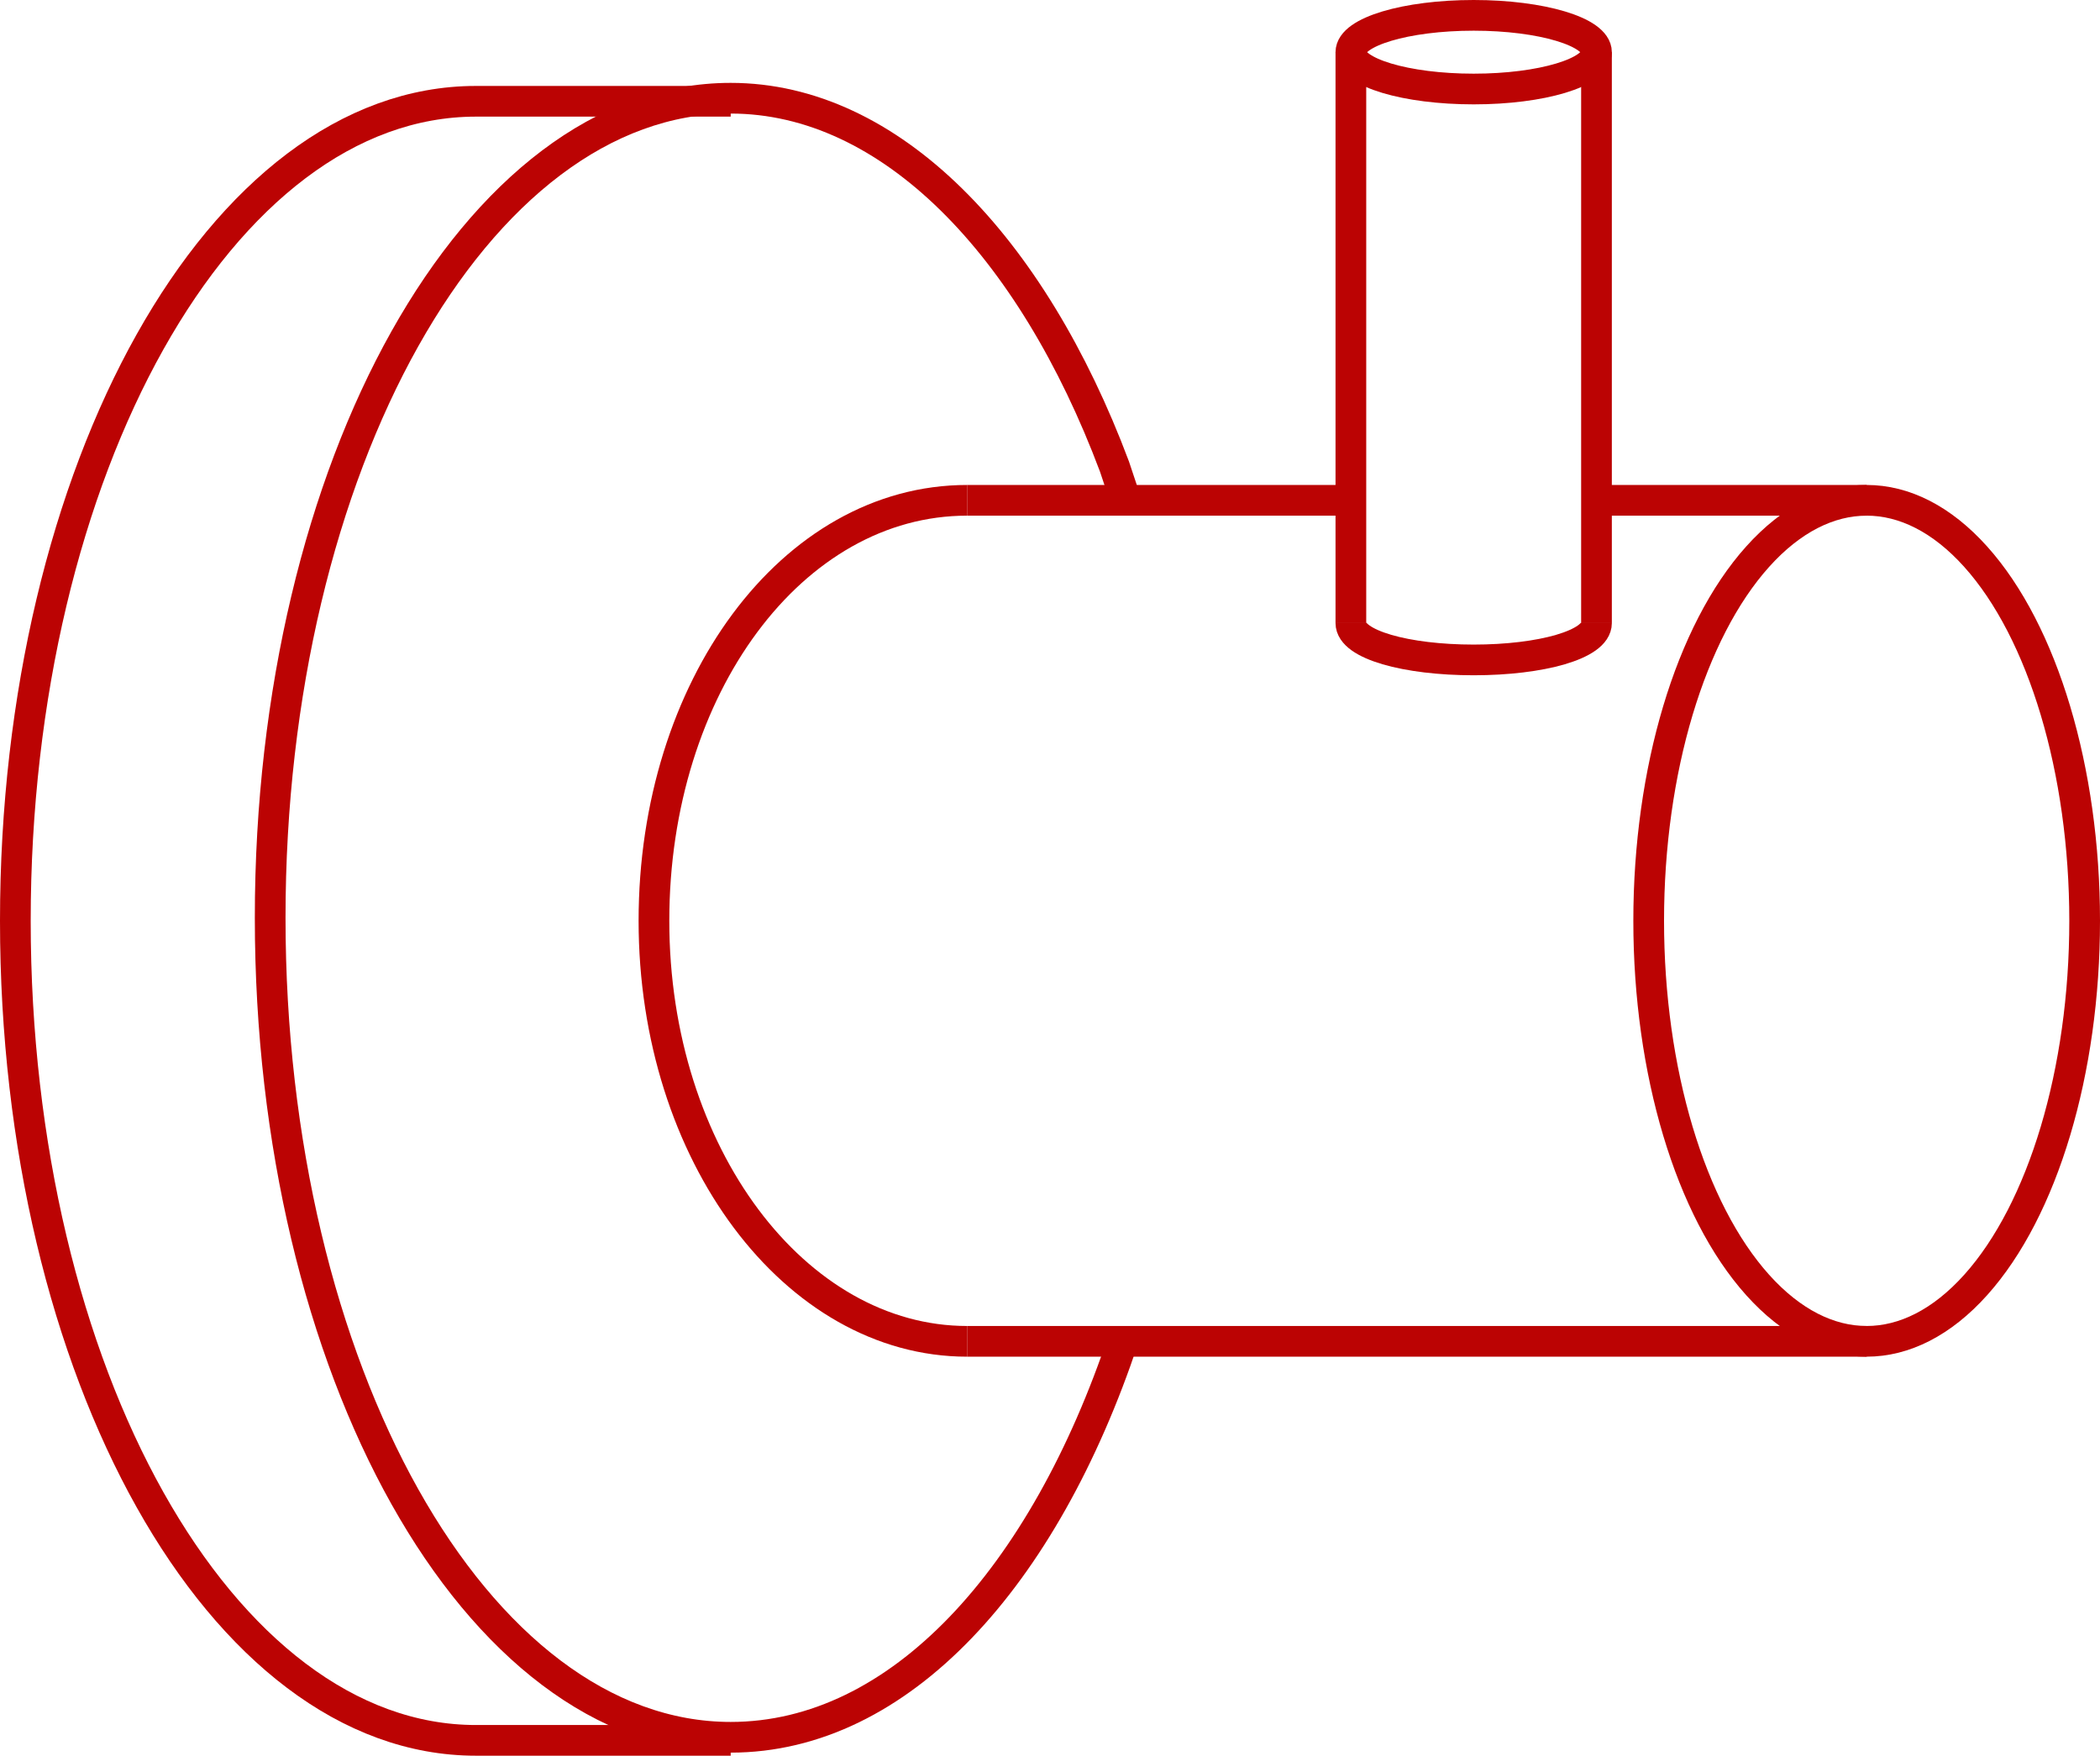 <?xml version="1.0" encoding="utf-8"?>
<!-- Generator: Adobe Illustrator 24.1.0, SVG Export Plug-In . SVG Version: 6.00 Build 0)  -->
<svg version="1.1" id="Layer_1" xmlns="http://www.w3.org/2000/svg" xmlns:xlink="http://www.w3.org/1999/xlink" x="0px" y="0px"
	 viewBox="0 0 68.4 57.2" style="enable-background:new 0 0 68.4 57.2;" xml:space="preserve">
<style type="text/css">
	.st0{fill:none;stroke:#BB0303;stroke-miterlimit:10;}
</style>
<g id="Layer_2_1_">
	<g id="Layer_1-2">
		<ellipse class="st0" cx="60.8" cy="30" rx="7.1" ry="13.7"/>
		<path class="st0" d="M31.5,16.3c-5.7,0-10.2,6.1-10.2,13.7s4.6,13.7,10.2,13.7"/>
		<line class="st0" x1="52" y1="16.3" x2="60.8" y2="16.3"/>
		<line class="st0" x1="31.5" y1="16.3" x2="44" y2="16.3"/>
		<line class="st0" x1="60.8" y1="43.7" x2="31.5" y2="43.7"/>
		<path class="st0" d="M36.6,16.1c-0.1-0.3-0.2-0.6-0.3-0.9c-2.7-7.2-7.3-12-12.5-12c-8.3,0-15,12-15,26.7s6.7,26.7,15,26.7
			c5.5,0,10.2-5.2,12.8-13"/>
		<path class="st0" d="M23.8,3.3h-8.3c-8.3,0-15,12-15,26.7s6.7,26.7,15,26.7h8.3"/>
		<line class="st0" x1="52" y1="20.3" x2="52" y2="1.7"/>
		<line class="st0" x1="44" y1="1.7" x2="44" y2="20.3"/>
		<ellipse class="st0" cx="48" cy="1.7" rx="4" ry="1.2"/>
		<path class="st0" d="M44,20.3c0,0.7,1.8,1.2,4,1.2s4-0.5,4-1.2"/>
	</g>
</g>
</svg>
